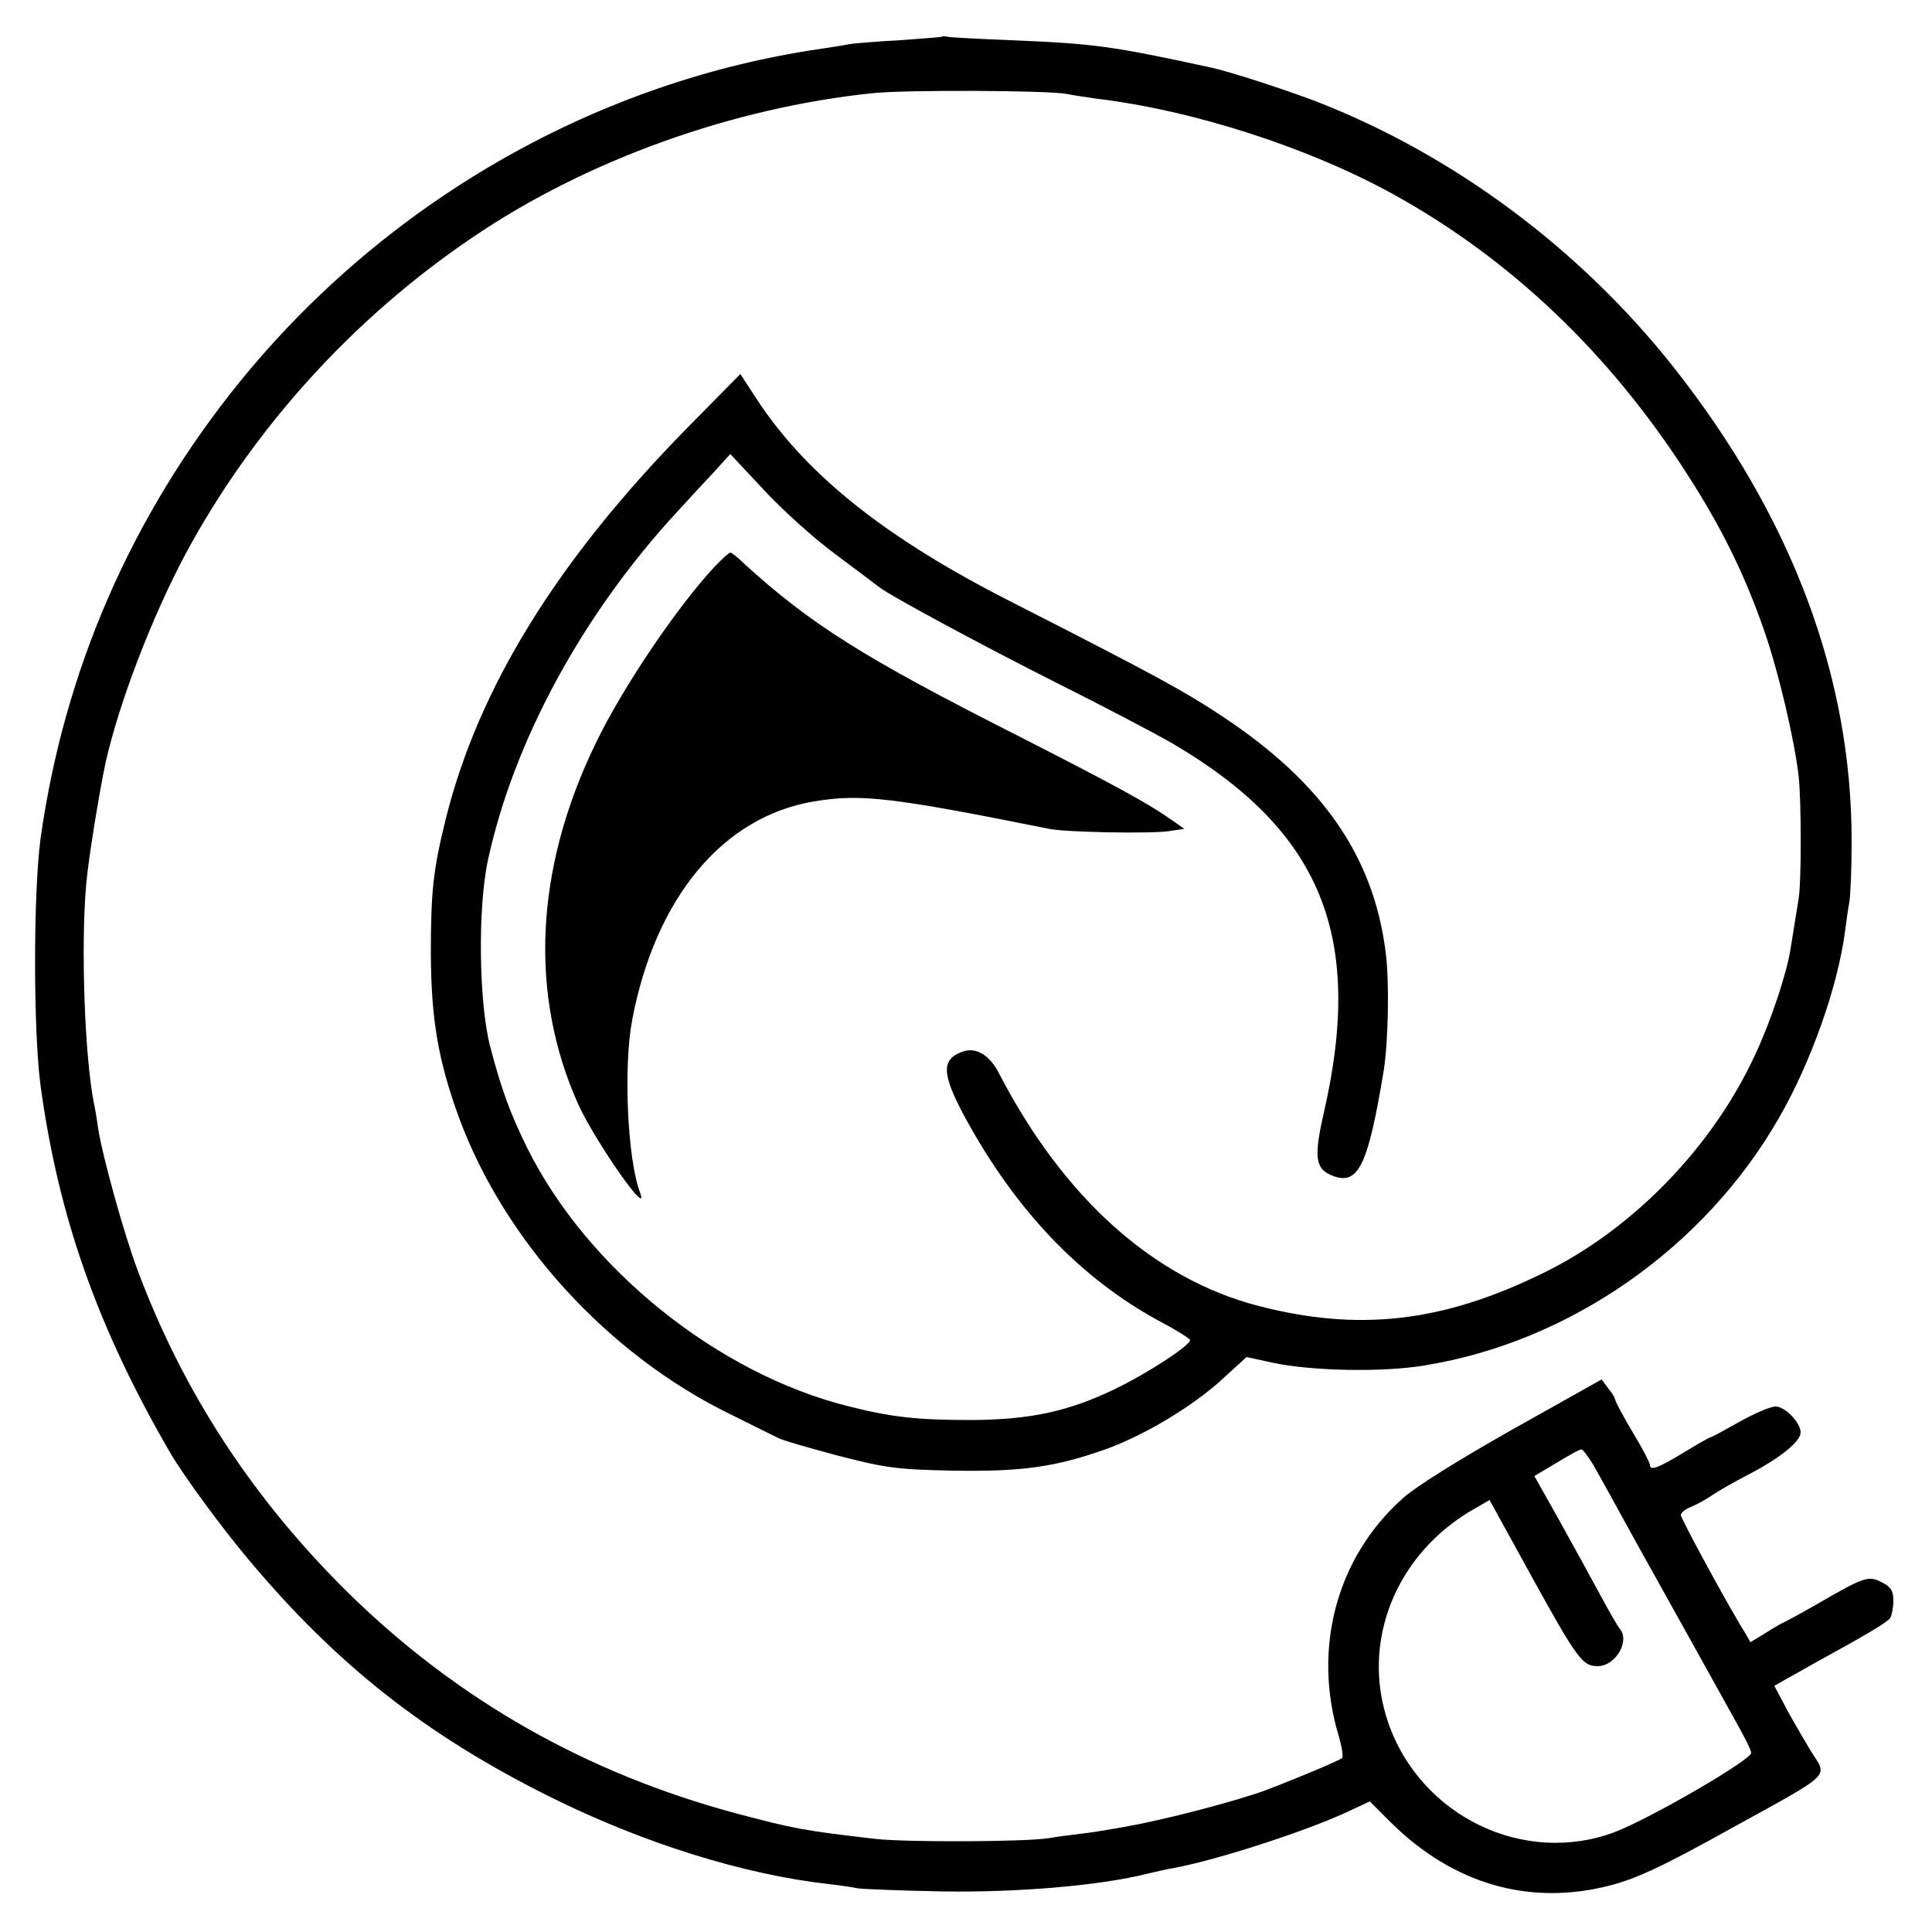 <?xml version="1.0" standalone="no"?>
<!DOCTYPE svg PUBLIC "-//W3C//DTD SVG 20010904//EN"
 "http://www.w3.org/TR/2001/REC-SVG-20010904/DTD/svg10.dtd">
<svg version="1.0" xmlns="http://www.w3.org/2000/svg"
 width="500pt" height="500pt" viewBox="0 0 500 500"
 preserveAspectRatio="xMidYMid meet">
<g transform="translate(0,500) scale(0.1,-0.1)"
fill="#000000" stroke="none">
<path d="M2438 4905 c-2 -1 -50 -5 -108 -9 -58 -3 -116 -8 -130 -10 -14 -3
-59 -10 -100 -16 -575 -90 -1108 -400 -1481 -860 -279 -345 -453 -745 -514
-1180 -19 -140 -19 -499 0 -640 46 -337 146 -623 335 -949 33 -57 133 -194
204 -278 228 -272 459 -454 781 -614 240 -119 498 -200 720 -225 28 -3 61 -8
75 -11 14 -2 113 -6 220 -8 194 -3 407 15 530 46 25 6 56 13 70 15 111 21 331
92 443 143 l62 29 55 -55 c161 -159 358 -216 565 -163 70 18 137 49 315 148
268 148 250 131 206 201 -12 20 -39 66 -59 102 l-35 66 26 15 c15 8 52 29 82
46 135 74 185 104 192 115 4 7 8 27 8 44 0 26 -6 36 -30 48 -34 18 -46 14
-165 -55 -38 -22 -77 -43 -85 -47 -8 -3 -32 -17 -52 -30 l-38 -23 -13 23 c-43
68 -167 297 -167 306 0 6 12 16 26 21 15 6 38 19 53 29 14 10 59 36 100 57 80
42 131 84 131 107 0 25 -40 67 -65 67 -13 0 -55 -18 -94 -40 -39 -22 -72 -40
-75 -40 -2 0 -34 -18 -70 -40 -66 -40 -86 -47 -86 -31 0 5 -20 44 -45 85 -25
42 -45 80 -45 84 0 4 -8 17 -18 29 l-17 23 -230 -129 c-143 -81 -251 -148
-286 -180 -170 -152 -233 -388 -164 -615 8 -28 12 -53 8 -56 -8 -7 -128 -57
-200 -84 -74 -27 -256 -75 -353 -92 -8 -2 -28 -5 -45 -8 -16 -3 -52 -9 -80
-12 -27 -3 -63 -8 -80 -11 -59 -10 -372 -11 -450 -2 -189 22 -208 26 -360 66
-387 104 -720 293 -1002 569 -248 244 -429 521 -547 837 -36 96 -92 299 -102
367 -3 19 -7 49 -11 65 -24 121 -34 408 -20 565 5 63 34 240 50 315 35 157
121 380 208 543 175 324 434 610 744 819 293 199 673 335 1035 372 87 9 455 7
500 -2 14 -3 48 -8 75 -12 253 -30 553 -127 775 -250 302 -168 556 -410 757
-723 88 -137 147 -256 198 -402 38 -109 79 -284 90 -380 7 -66 7 -273 0 -315
-6 -38 -13 -80 -21 -130 -9 -61 -51 -188 -91 -273 -110 -240 -317 -453 -548
-566 -260 -128 -477 -153 -737 -86 -272 70 -506 280 -673 603 -25 48 -60 68
-95 55 -54 -20 -53 -57 6 -167 131 -242 300 -420 508 -532 42 -22 76 -44 76
-47 -1 -15 -110 -86 -195 -127 -120 -58 -219 -79 -370 -80 -140 0 -206 7 -317
35 -340 84 -679 357 -834 670 -44 89 -67 153 -95 260 -30 113 -33 362 -6 485
67 308 245 636 490 901 34 37 79 86 100 108 l37 41 86 -92 c47 -51 131 -127
187 -168 56 -42 107 -80 113 -85 30 -23 260 -147 454 -245 118 -59 256 -131
306 -160 384 -226 495 -498 390 -955 -27 -118 -22 -147 26 -164 64 -23 89 31
129 273 12 75 15 234 5 307 -31 247 -163 438 -421 609 -99 66 -180 110 -545
296 -324 164 -528 326 -657 519 l-47 72 -141 -143 c-334 -341 -537 -670 -621
-1007 -33 -133 -39 -188 -39 -352 1 -168 19 -274 72 -420 118 -322 387 -616
703 -770 58 -29 113 -56 123 -61 10 -6 80 -26 155 -46 124 -32 152 -36 297
-39 180 -3 267 9 401 57 100 37 225 112 302 184 l58 53 69 -15 c99 -21 282
-25 390 -7 376 60 726 304 919 641 83 144 152 339 171 483 3 25 8 59 11 75 3
17 6 86 6 155 1 427 -154 841 -461 1230 -242 306 -570 550 -926 688 -82 31
-220 76 -270 87 -258 56 -302 62 -520 71 -77 3 -148 7 -157 8 -9 2 -18 3 -20
1z m1686 -3697 c22 -39 52 -93 104 -188 10 -19 51 -91 89 -160 38 -69 85 -152
103 -185 18 -33 50 -90 71 -128 21 -37 40 -74 41 -83 3 -17 -257 -168 -352
-205 -235 -89 -503 40 -587 282 -73 210 20 440 224 555 l38 22 105 -191 c122
-221 135 -239 175 -239 46 0 85 66 56 98 -4 5 -27 44 -50 87 -23 43 -71 130
-106 193 l-64 114 57 34 c31 19 60 35 64 35 4 1 18 -18 32 -41z"/>
<path d="M1849 3533 c-97 -104 -239 -314 -308 -458 -157 -324 -172 -650 -44
-934 44 -96 187 -301 159 -226 -32 85 -43 323 -20 445 60 317 235 527 471 566
121 20 199 11 608 -71 42 -9 262 -13 310 -6 l40 6 -30 21 c-60 43 -146 90
-405 222 -395 200 -533 287 -705 444 -16 16 -32 28 -35 28 -3 0 -22 -17 -41
-37z"/>
</g>
</svg>
